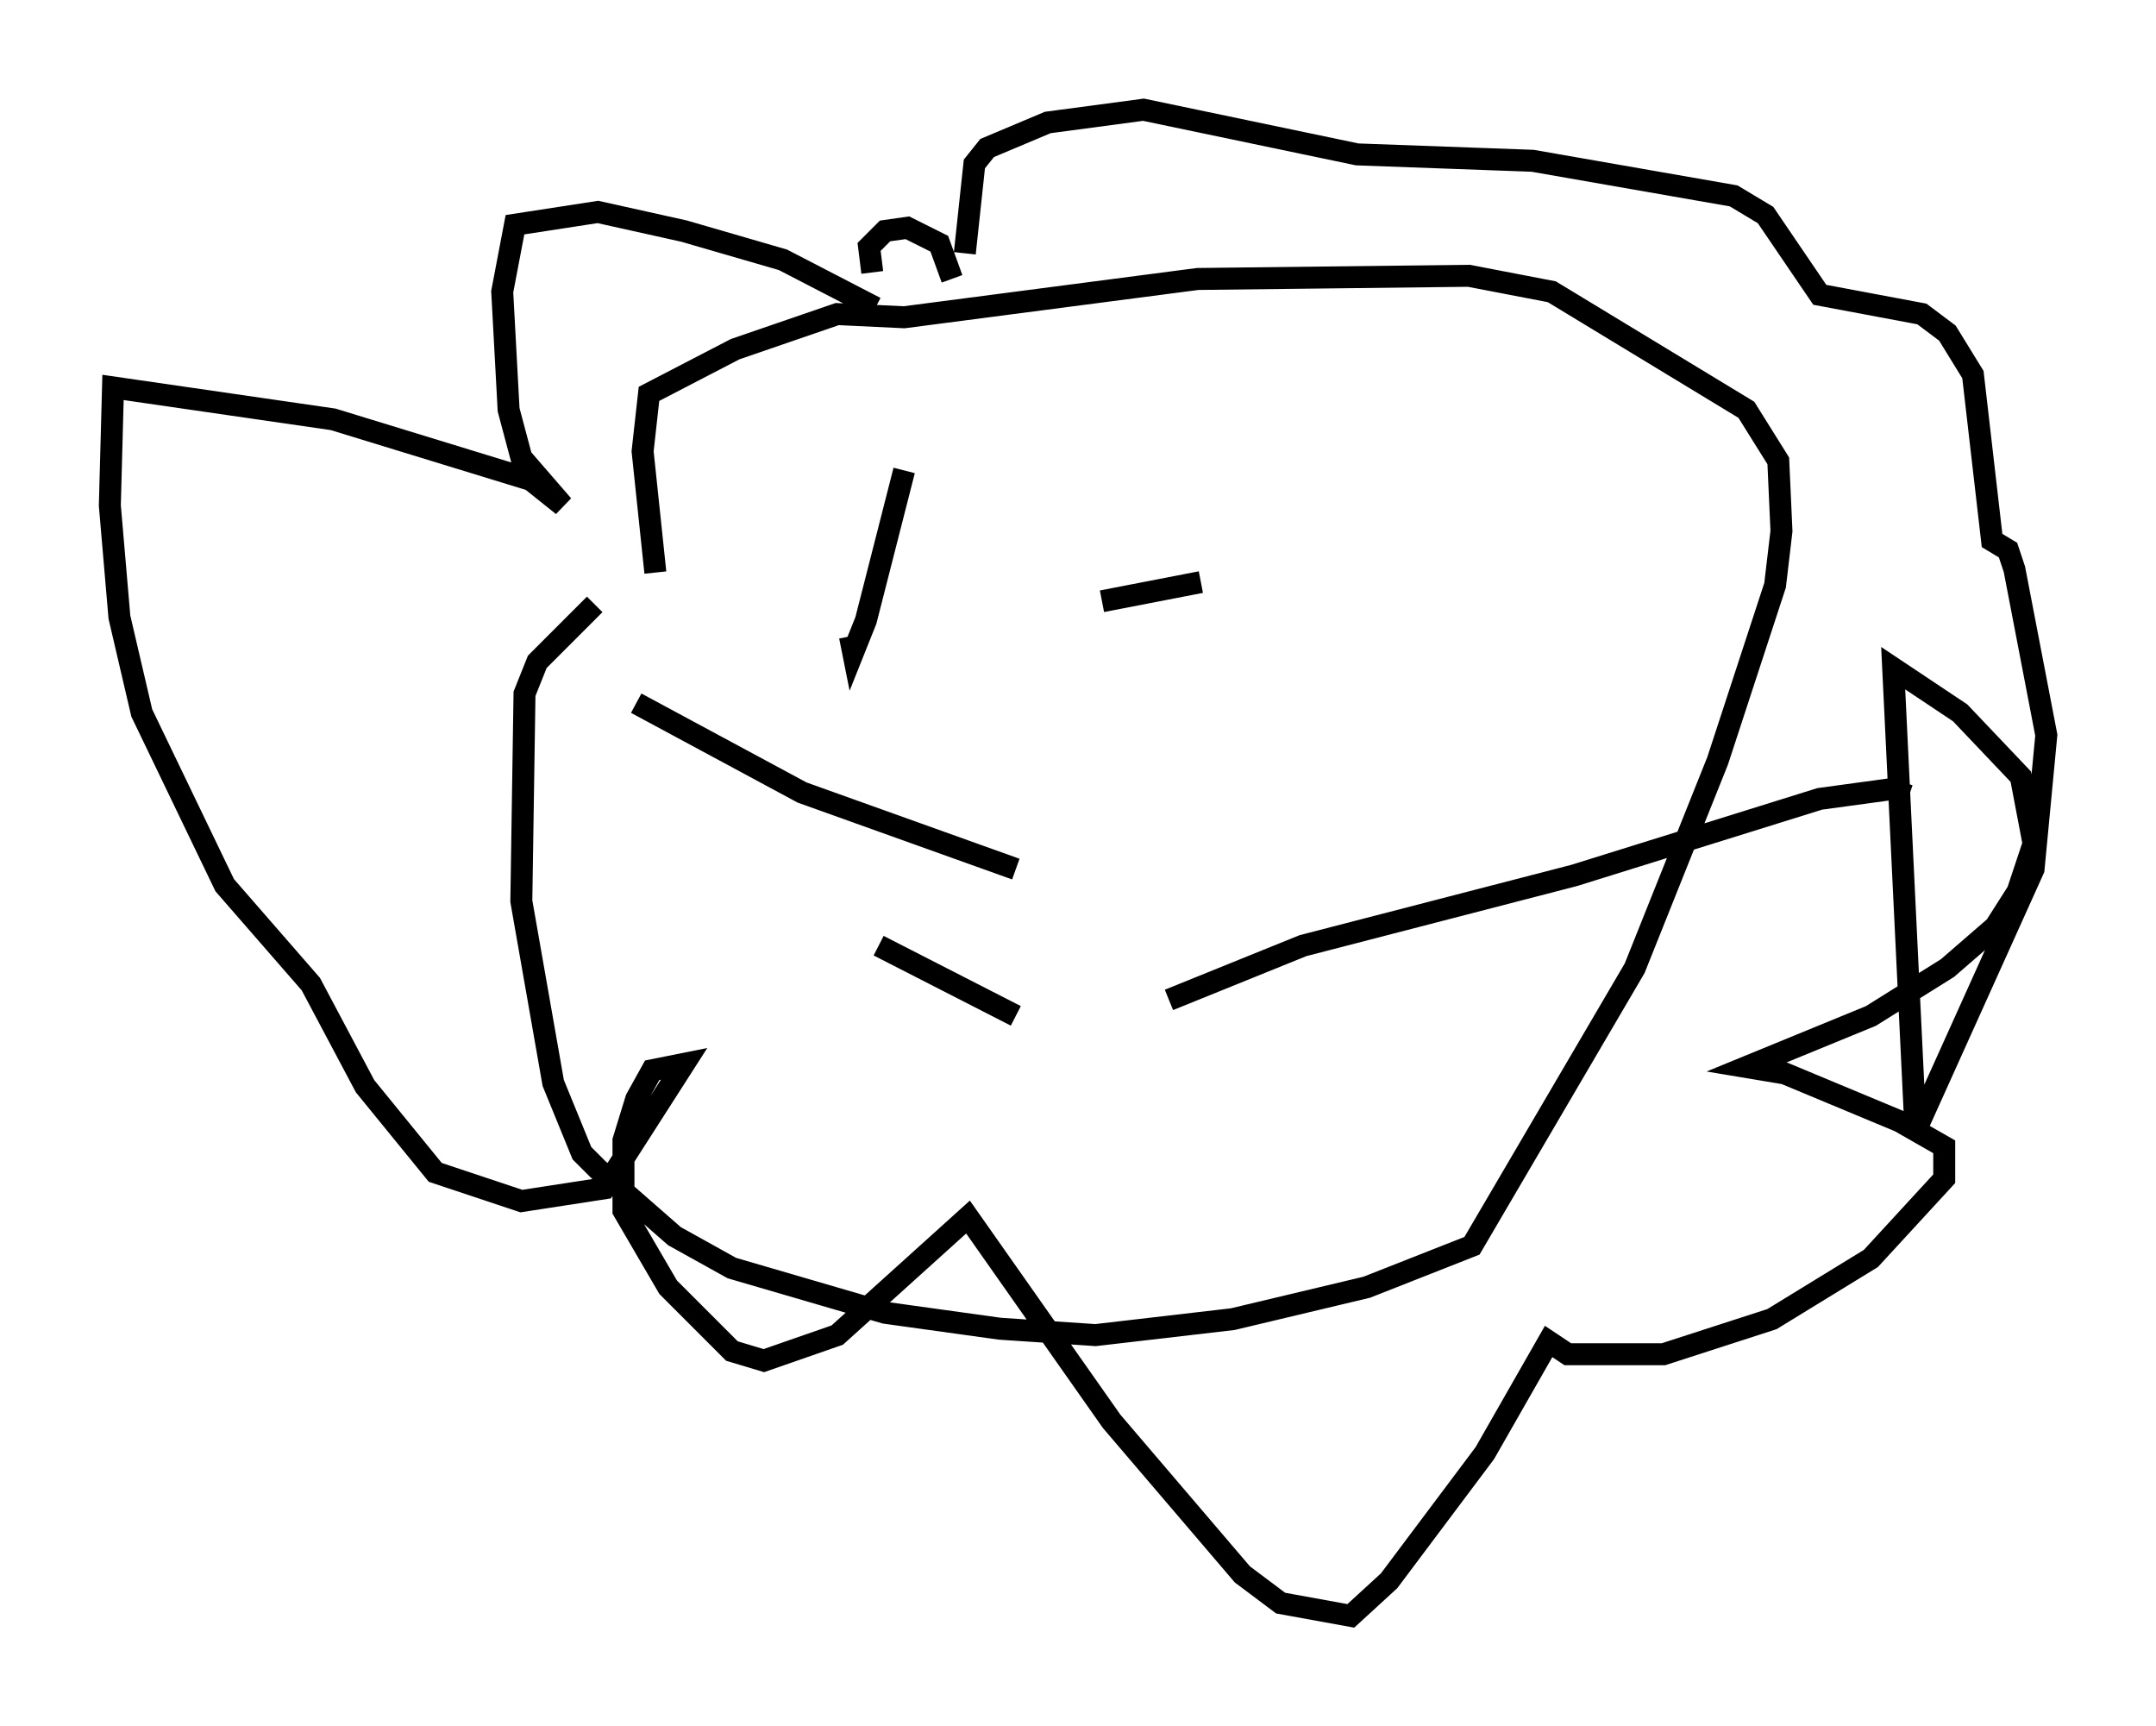 <?xml version="1.0" encoding="utf-8" ?>
<svg baseProfile="full" height="78.559" version="1.1" width="98.167" xmlns="http://www.w3.org/2000/svg" xmlns:ev="http://www.w3.org/2001/xml-events" xmlns:xlink="http://www.w3.org/1999/xlink"><defs /><rect fill="white" height="78.559" width="98.167" x="0" y="0" /><path d="M32.162, 23.447 m-5.084, 4.067 l-2.615, 2.615 -0.581, 1.453 l-0.145, 9.441 1.453, 8.279 l1.307, 3.196 0.726, 0.726 l3.486, 3.05 2.615, 1.453 l6.972, 2.034 5.229, 0.726 l4.358, 0.291 6.246, -0.726 l6.101, -1.453 4.793, -1.888 l7.408, -12.637 3.777, -9.441 l2.615, -7.989 0.291, -2.469 l-0.145, -3.196 -1.453, -2.324 l-8.86, -5.374 -3.777, -0.726 l-12.346, 0.145 -13.363, 1.743 l-3.05, -0.145 -4.648, 1.598 l-3.922, 2.034 -0.291, 2.615 l0.581, 5.52 m12.927, 3.486 l0.0, 0.0 m-4.067, -0.581 l0.145, 0.726 0.581, -1.453 l1.743, -6.827 m9.006, 5.955 l4.503, -0.872 m-14.816, -12.492 l-4.212, -2.179 -4.503, -1.307 l-3.922, -0.872 -3.777, 0.581 l-0.581, 3.05 0.291, 5.374 l0.581, 2.179 1.888, 2.179 l-1.453, -1.162 -9.006, -2.76 l-10.022, -1.453 -0.145, 5.374 l0.436, 5.084 1.017, 4.358 l3.777, 7.844 3.922, 4.503 l2.469, 4.648 3.196, 3.922 l3.922, 1.307 3.777, -0.581 l3.631, -5.665 -1.453, 0.291 l-0.726, 1.307 -0.581, 1.888 l0.0, 3.196 2.034, 3.486 l2.905, 2.905 1.453, 0.436 l3.341, -1.162 5.955, -5.374 l6.536, 9.296 5.955, 6.972 l1.743, 1.307 3.196, 0.581 l1.743, -1.598 4.358, -5.81 l2.905, -5.084 0.872, 0.581 l4.358, 0.0 4.939, -1.598 l4.503, -2.76 3.341, -3.631 l0.0, -1.453 -2.034, -1.162 l-5.229, -2.179 -1.743, -0.291 l5.665, -2.324 3.486, -2.179 l2.179, -1.888 1.017, -1.598 l0.726, -2.179 -0.581, -3.05 l-2.76, -2.905 -3.05, -2.034 l1.017, 21.061 5.374, -11.911 l0.581, -6.101 -1.453, -7.553 l-0.291, -0.872 -0.726, -0.436 l-0.872, -7.553 -1.162, -1.888 l-1.162, -0.872 -4.648, -0.872 l-2.469, -3.631 -1.453, -0.872 l-9.151, -1.598 -7.989, -0.291 l-9.732, -2.034 -4.358, 0.581 l-2.76, 1.162 -0.581, 0.726 l-0.436, 4.067 m-0.581, 1.162 l-0.581, -1.598 -1.453, -0.726 l-1.017, 0.145 -0.726, 0.726 l0.145, 1.162 m6.536, 27.162 l-9.732, -3.486 -7.553, -4.067 m17.285, 14.235 l-6.246, -3.196 m13.218, 2.469 l6.101, -2.469 12.346, -3.196 l11.184, -3.486 3.196, -0.436 l0.872, 0.291 " fill="none" stroke="black" stroke-width="1" /></svg>